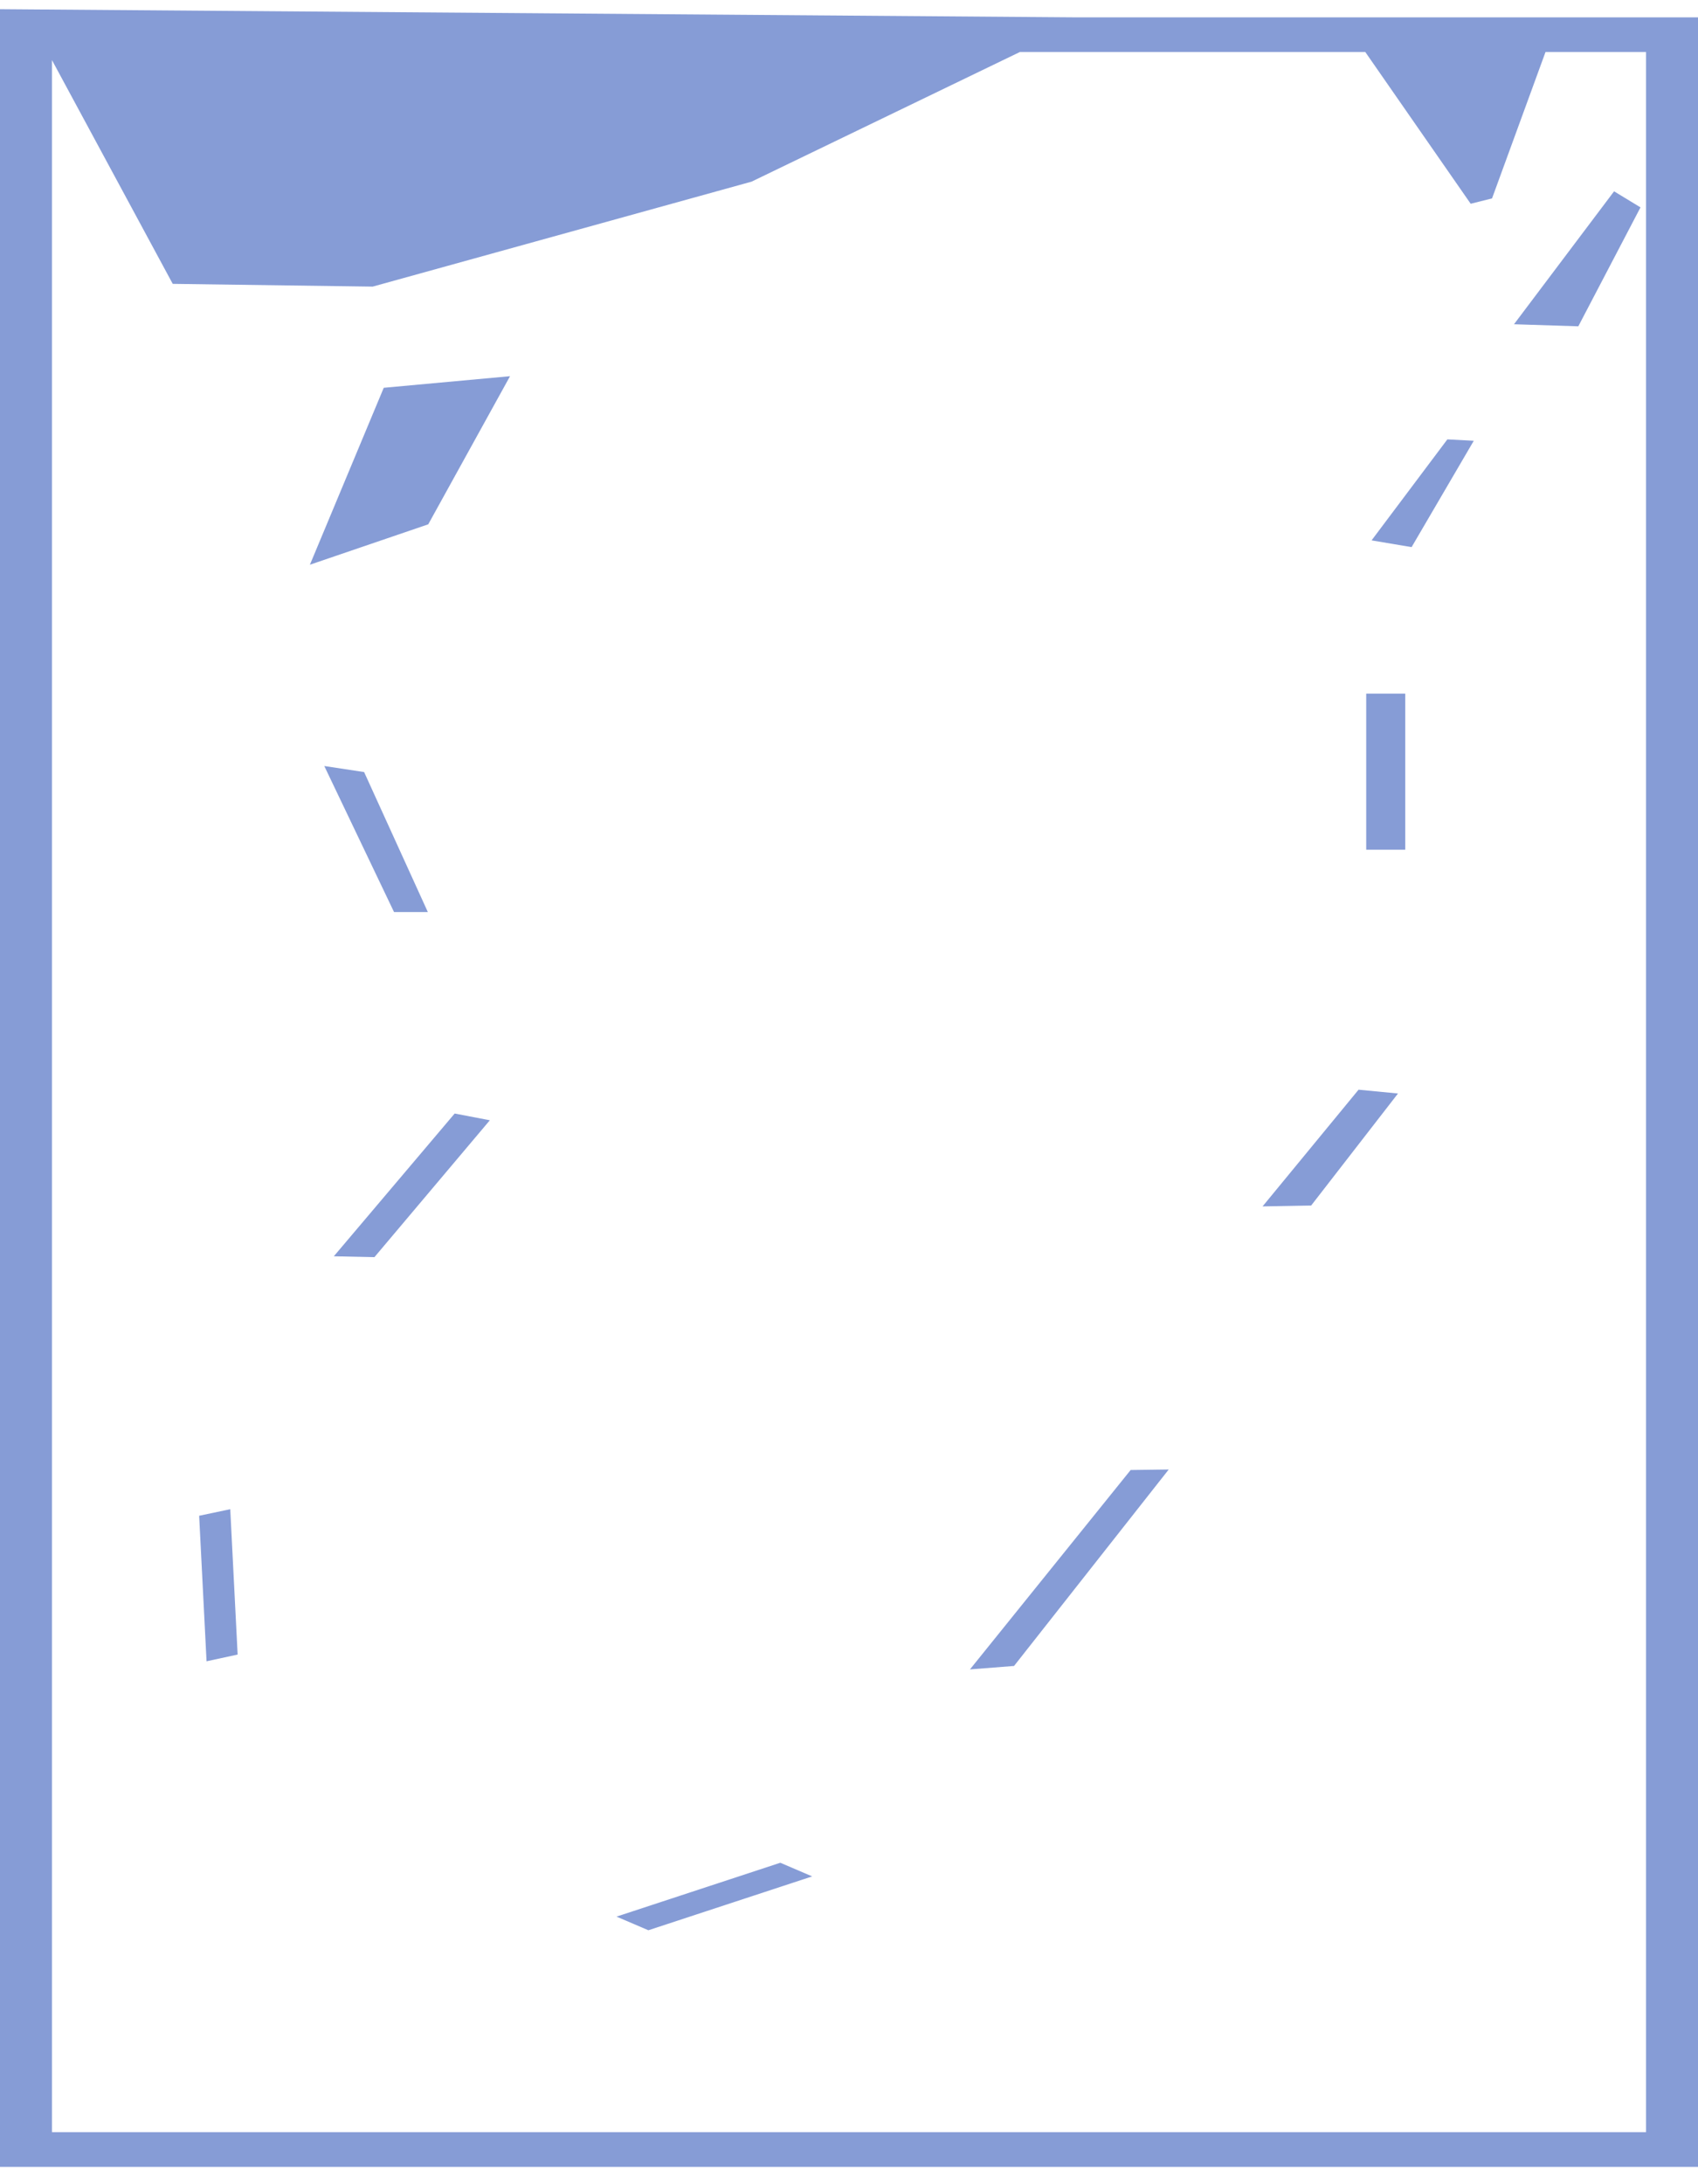 ﻿<?xml version="1.0" encoding="utf-8"?>
<svg version="1.1" xmlns:xlink="http://www.w3.org/1999/xlink" width="98px" height="126px" xmlns="http://www.w3.org/2000/svg">
  <g transform="matrix(1 0 0 1 -1448 -915 )">
    <path d="M 0 125  L 98 125  L 98 1  L 61.924 1  L 0 0.53  L 0 125  Z M 86.113 11.445  L 89.199 3.001  L 95 3.001  L 95 123  L 3 123  L 3 3.468  L 9.969 16.375  L 21.509 16.534  L 43.376 10.479  L 58.863 3  L 78.797 3  L 84.88 11.754  L 86.113 11.445  Z M 78.851 40.014  L 78.851 49.017  L 81.103 49.017  L 81.103 40.014  L 78.851 40.014  Z M 75.673 69.544  L 80.685 63.081  L 78.409 62.862  L 72.869 69.594  L 75.673 69.544  Z M 81.47 31.562  L 85.059 25.427  L 83.534 25.347  L 79.16 31.173  L 81.47 31.562  Z M 22.148 22.37  L 17.886 32.577  L 24.716 30.247  L 29.437 21.702  L 22.148 22.37  Z M 91.092 18.824  L 94.681 11.963  L 93.156 11.037  L 87.38 18.705  L 91.092 18.824  Z M 26.241 64.236  L 19.266 72.472  L 21.61 72.522  L 28.271 64.625  L 26.241 64.236  Z M 24.693 52.614  L 21.015 44.538  L 18.716 44.189  L 22.742 52.614  L 24.693 52.614  Z M 13.715 95.447  L 13.289 87.062  L 11.494 87.44  L 11.921 95.835  L 13.715 95.447  Z M 55.981 96.303  L 58.526 96.104  L 67.453 84.771  L 65.255 84.801  L 55.981 96.303  Z M 37.421 111.351  L 46.875 108.244  L 45.036 107.457  L 35.582 110.564  L 37.421 111.351  Z " fill-rule="nonzero" fill="#0533aa" stroke="none" fill-opacity="0.482" transform="matrix(1 0 0 1 1448 915 )" />
  </g>
</svg>